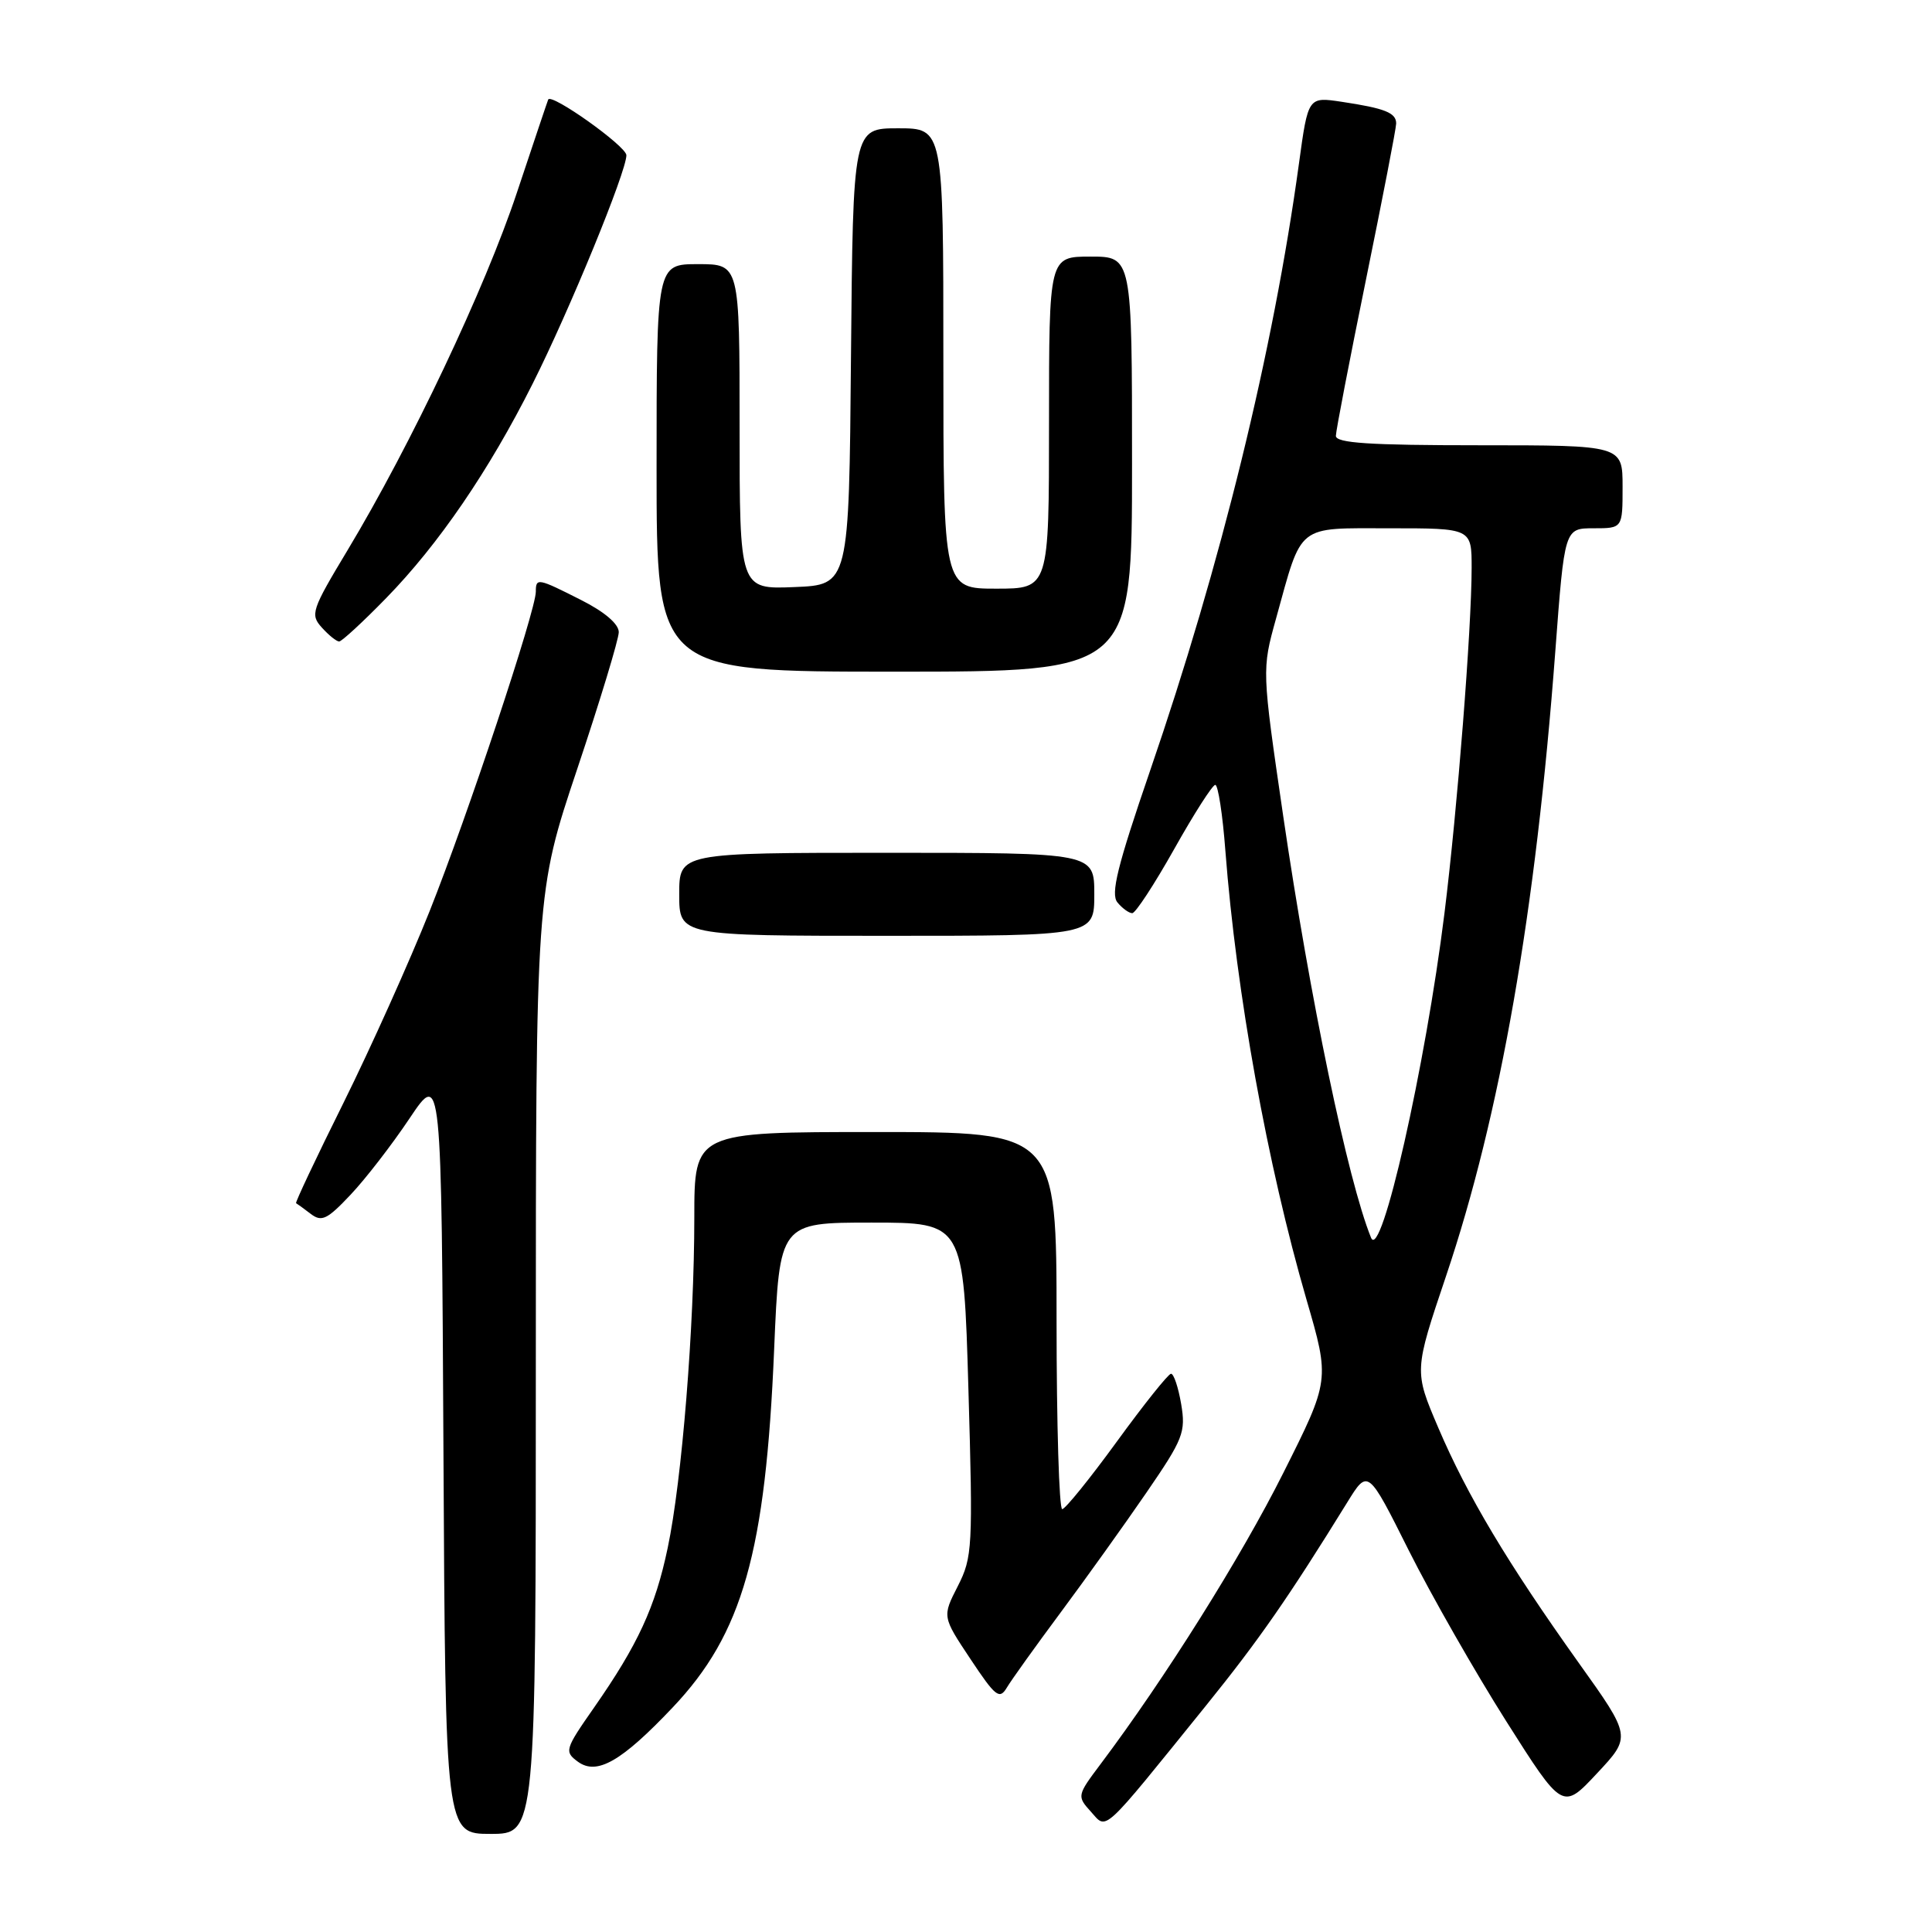 <?xml version="1.0" encoding="UTF-8" standalone="no"?>
<!DOCTYPE svg PUBLIC "-//W3C//DTD SVG 1.1//EN" "http://www.w3.org/Graphics/SVG/1.1/DTD/svg11.dtd" >
<svg xmlns="http://www.w3.org/2000/svg" xmlns:xlink="http://www.w3.org/1999/xlink" version="1.1" viewBox="0 0 256 256">
 <g >
 <path fill="currentColor"
d=" M 71.00 180.63 C 71.00 118.27 71.00 118.27 76.49 101.88 C 79.51 92.87 81.98 84.72 81.99 83.77 C 82.00 82.69 80.12 81.08 77.03 79.52 C 71.25 76.59 71.00 76.54 71.00 78.40 C 71.00 80.89 61.95 108.12 56.94 120.70 C 54.27 127.40 49.13 138.83 45.53 146.10 C 41.92 153.36 39.09 159.36 39.23 159.43 C 39.38 159.51 40.26 160.14 41.18 160.85 C 42.62 161.95 43.36 161.59 46.45 158.31 C 48.43 156.22 51.95 151.66 54.27 148.19 C 58.50 141.88 58.50 141.88 58.76 192.44 C 59.02 243.00 59.02 243.00 65.01 243.00 C 71.00 243.00 71.00 243.00 71.00 180.63 Z  M 159.81 225.99 C 166.82 217.31 170.71 211.71 178.52 199.07 C 181.26 194.63 181.26 194.63 186.67 205.44 C 189.65 211.38 195.46 221.56 199.57 228.05 C 207.05 239.86 207.05 239.86 211.61 234.98 C 216.17 230.11 216.17 230.11 209.17 220.31 C 199.77 207.13 194.41 198.16 190.57 189.16 C 187.37 181.66 187.37 181.66 191.61 169.08 C 198.79 147.77 203.49 120.88 206.09 86.25 C 207.31 70.00 207.31 70.00 211.16 70.00 C 215.00 70.00 215.00 70.00 215.00 64.50 C 215.00 59.00 215.00 59.00 196.00 59.00 C 181.46 59.00 177.00 58.71 177.01 57.75 C 177.02 57.06 178.82 47.73 181.01 37.00 C 183.20 26.27 185.00 16.99 185.00 16.36 C 185.00 14.94 183.51 14.35 177.79 13.49 C 173.33 12.82 173.33 12.82 172.12 21.66 C 168.70 46.61 161.80 74.75 152.38 102.16 C 148.04 114.80 147.14 118.46 148.07 119.58 C 148.71 120.36 149.60 121.00 150.03 121.00 C 150.46 121.00 152.96 117.18 155.59 112.50 C 158.21 107.83 160.66 104.00 161.03 104.00 C 161.40 104.00 162.01 107.94 162.37 112.75 C 163.82 131.60 167.93 154.34 173.11 172.18 C 176.22 182.87 176.22 182.87 170.04 195.18 C 164.47 206.30 154.37 222.39 145.84 233.74 C 142.71 237.91 142.69 238.00 144.55 240.06 C 146.73 242.47 145.78 243.35 159.81 225.99 Z  M 89.13 226.25 C 98.40 216.48 101.45 205.71 102.58 178.75 C 103.29 162.00 103.29 162.00 115.48 162.00 C 127.68 162.00 127.68 162.00 128.32 184.07 C 128.93 205.06 128.86 206.35 126.91 210.18 C 124.85 214.21 124.85 214.21 128.59 219.83 C 131.91 224.83 132.44 225.24 133.41 223.62 C 134.01 222.61 137.22 218.13 140.55 213.65 C 143.88 209.17 148.99 202.03 151.90 197.79 C 156.79 190.67 157.14 189.78 156.51 186.04 C 156.13 183.82 155.53 182.01 155.16 182.03 C 154.80 182.05 151.57 186.09 148.00 191.00 C 144.43 195.91 141.16 199.95 140.75 199.97 C 140.34 199.99 140.00 188.75 140.00 175.00 C 140.00 150.00 140.00 150.00 116.00 150.00 C 92.00 150.00 92.00 150.00 92.00 161.35 C 92.00 175.77 90.36 196.18 88.47 205.12 C 86.83 212.95 84.52 217.94 78.71 226.27 C 74.84 231.81 74.76 232.10 76.58 233.44 C 79.09 235.27 82.35 233.41 89.13 226.25 Z  M 145.00 118.50 C 145.00 113.00 145.00 113.00 117.50 113.00 C 90.00 113.00 90.00 113.00 90.00 118.50 C 90.00 124.00 90.00 124.00 117.50 124.00 C 145.00 124.00 145.00 124.00 145.00 118.50 Z  M 150.00 61.50 C 150.00 34.00 150.00 34.00 144.50 34.00 C 139.00 34.00 139.00 34.00 139.00 56.00 C 139.00 78.00 139.00 78.00 132.00 78.00 C 125.00 78.00 125.00 78.00 125.00 47.50 C 125.00 17.00 125.00 17.00 119.01 17.00 C 113.03 17.00 113.03 17.00 112.76 47.25 C 112.50 77.50 112.50 77.50 105.25 77.79 C 98.00 78.09 98.00 78.09 98.00 56.54 C 98.00 35.00 98.00 35.00 92.50 35.00 C 87.00 35.00 87.00 35.00 87.00 62.00 C 87.00 89.00 87.00 89.00 118.50 89.00 C 150.00 89.00 150.00 89.00 150.00 61.50 Z  M 51.17 79.25 C 58.11 72.14 64.80 62.36 70.58 50.84 C 75.47 41.11 83.00 22.75 83.00 20.57 C 83.00 19.38 73.05 12.30 72.64 13.19 C 72.56 13.36 70.70 18.90 68.50 25.50 C 64.27 38.22 54.44 58.96 46.05 72.91 C 41.28 80.84 41.08 81.43 42.65 83.16 C 43.56 84.17 44.59 85.00 44.94 85.00 C 45.28 85.00 48.09 82.41 51.17 79.25 Z  M 181.67 164.00 C 178.59 156.42 173.57 132.29 170.03 108.12 C 167.20 88.74 167.20 88.74 169.08 81.97 C 172.59 69.29 171.69 70.00 184.16 70.00 C 195.00 70.00 195.00 70.00 195.00 75.25 C 194.99 83.35 193.12 107.13 191.40 121.00 C 188.88 141.32 183.00 167.28 181.67 164.00 Z "/>
</g>
</svg>